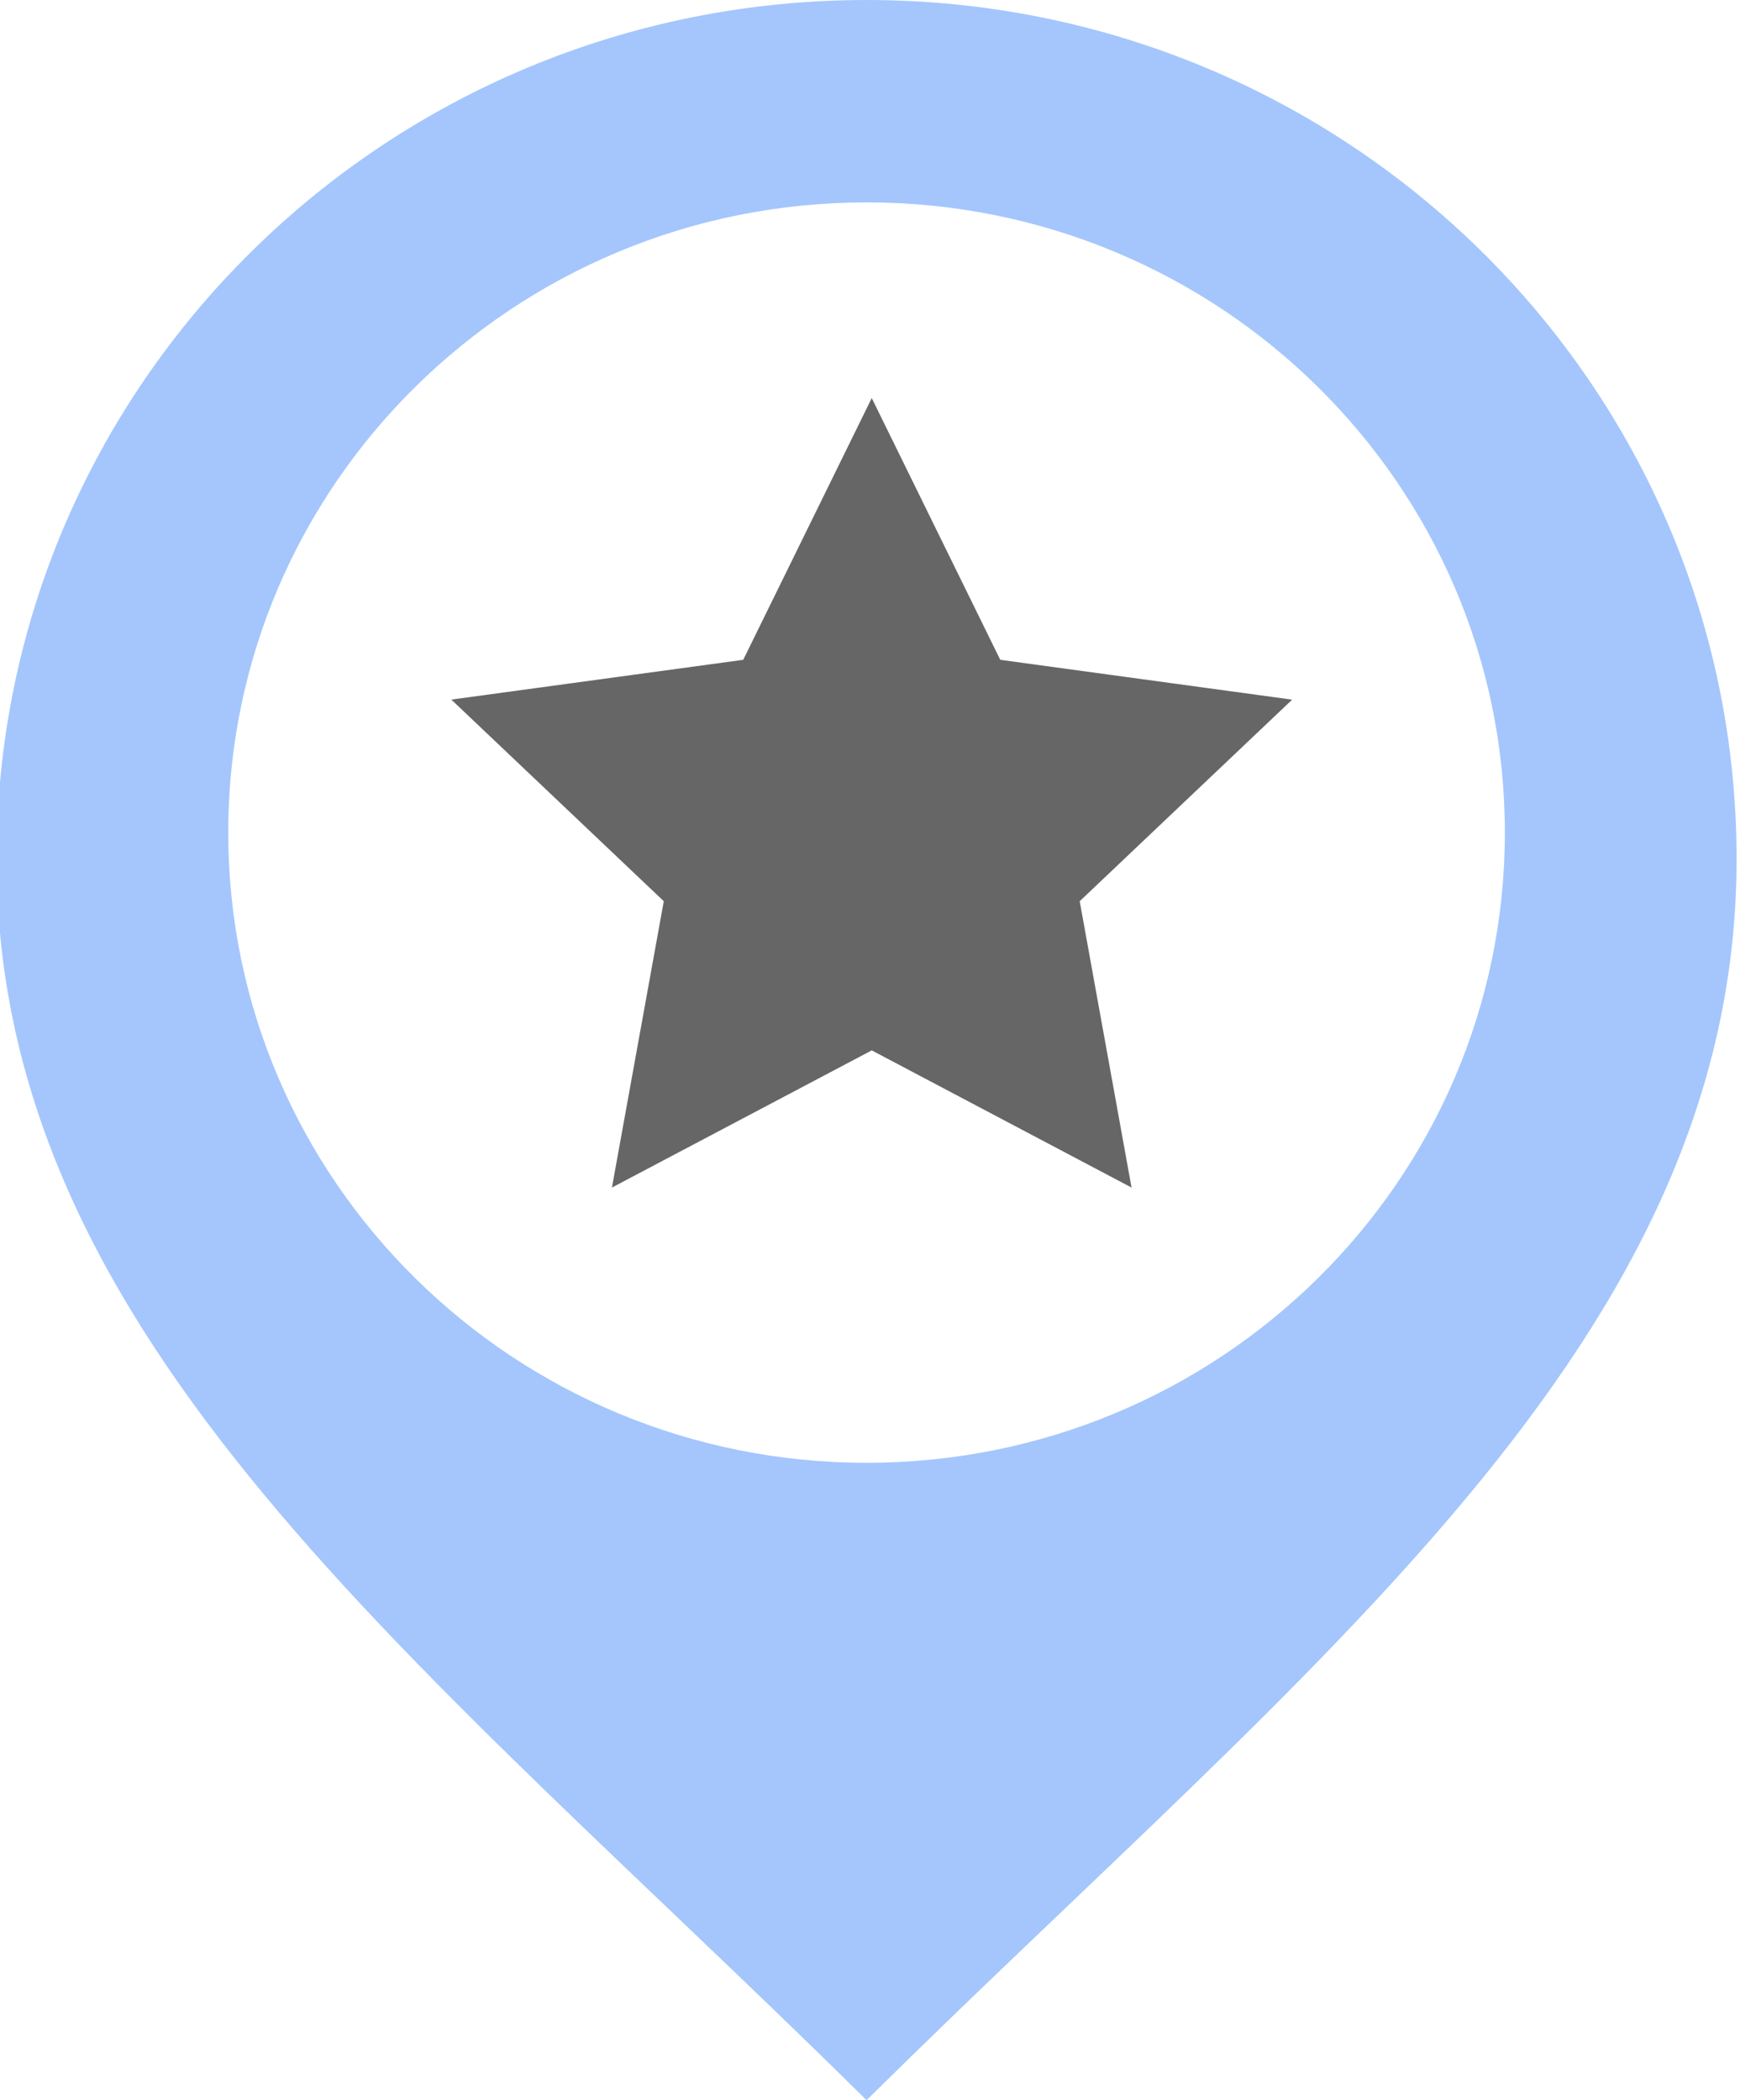 <?xml version="1.0" encoding="UTF-8" standalone="no"?>
<svg width="29px" height="35px" viewBox="0 0 29 35" version="1.1" xmlns="http://www.w3.org/2000/svg" xmlns:xlink="http://www.w3.org/1999/xlink" xmlns:sketch="http://www.bohemiancoding.com/sketch/ns">
    <title>pd-input-icon-b 1 1 1</title>
    <description>Created with Sketch (http://www.bohemiancoding.com/sketch)</description>
    <defs></defs>
    <g id="Page-1" stroke="none" stroke-width="1" fill="none" fill-rule="evenodd" sketch:type="MSPage">
        <g id="pd-result-icon" sketch:type="MSLayerGroup" transform="translate(-0.4, 0)">
            <path d="M14.843,0 C6.835,0 0.343,6.409 0.343,14.314 C0.343,22.342 7.393,27.638 14.843,35 C22.292,27.638 29.343,22.342 29.343,14.314 C29.343,6.409 22.851,0 14.843,0 L14.843,0 Z M14.843,24.378 C8.968,24.378 4.204,19.676 4.204,13.875 C4.204,8.075 8.968,3.373 14.843,3.373 C20.718,3.373 25.481,8.075 25.481,13.875 C25.481,19.676 20.718,24.378 14.843,24.378 L14.843,24.378 Z" id="location-12-icon" fill="#A4C6FD" sketch:type="MSShapeGroup"></path>
            <path d="M14.929,6.634 L17.071,10.996 L21.936,11.66 L18.395,15.019 L19.259,19.791 L14.929,17.505 L10.599,19.791 L11.463,15.019 L7.922,11.659 L12.787,10.996 L14.929,6.634 L14.929,6.634 Z" id="Path" fill="#666666" sketch:type="MSShapeGroup"></path>
        </g>
    </g>
</svg>